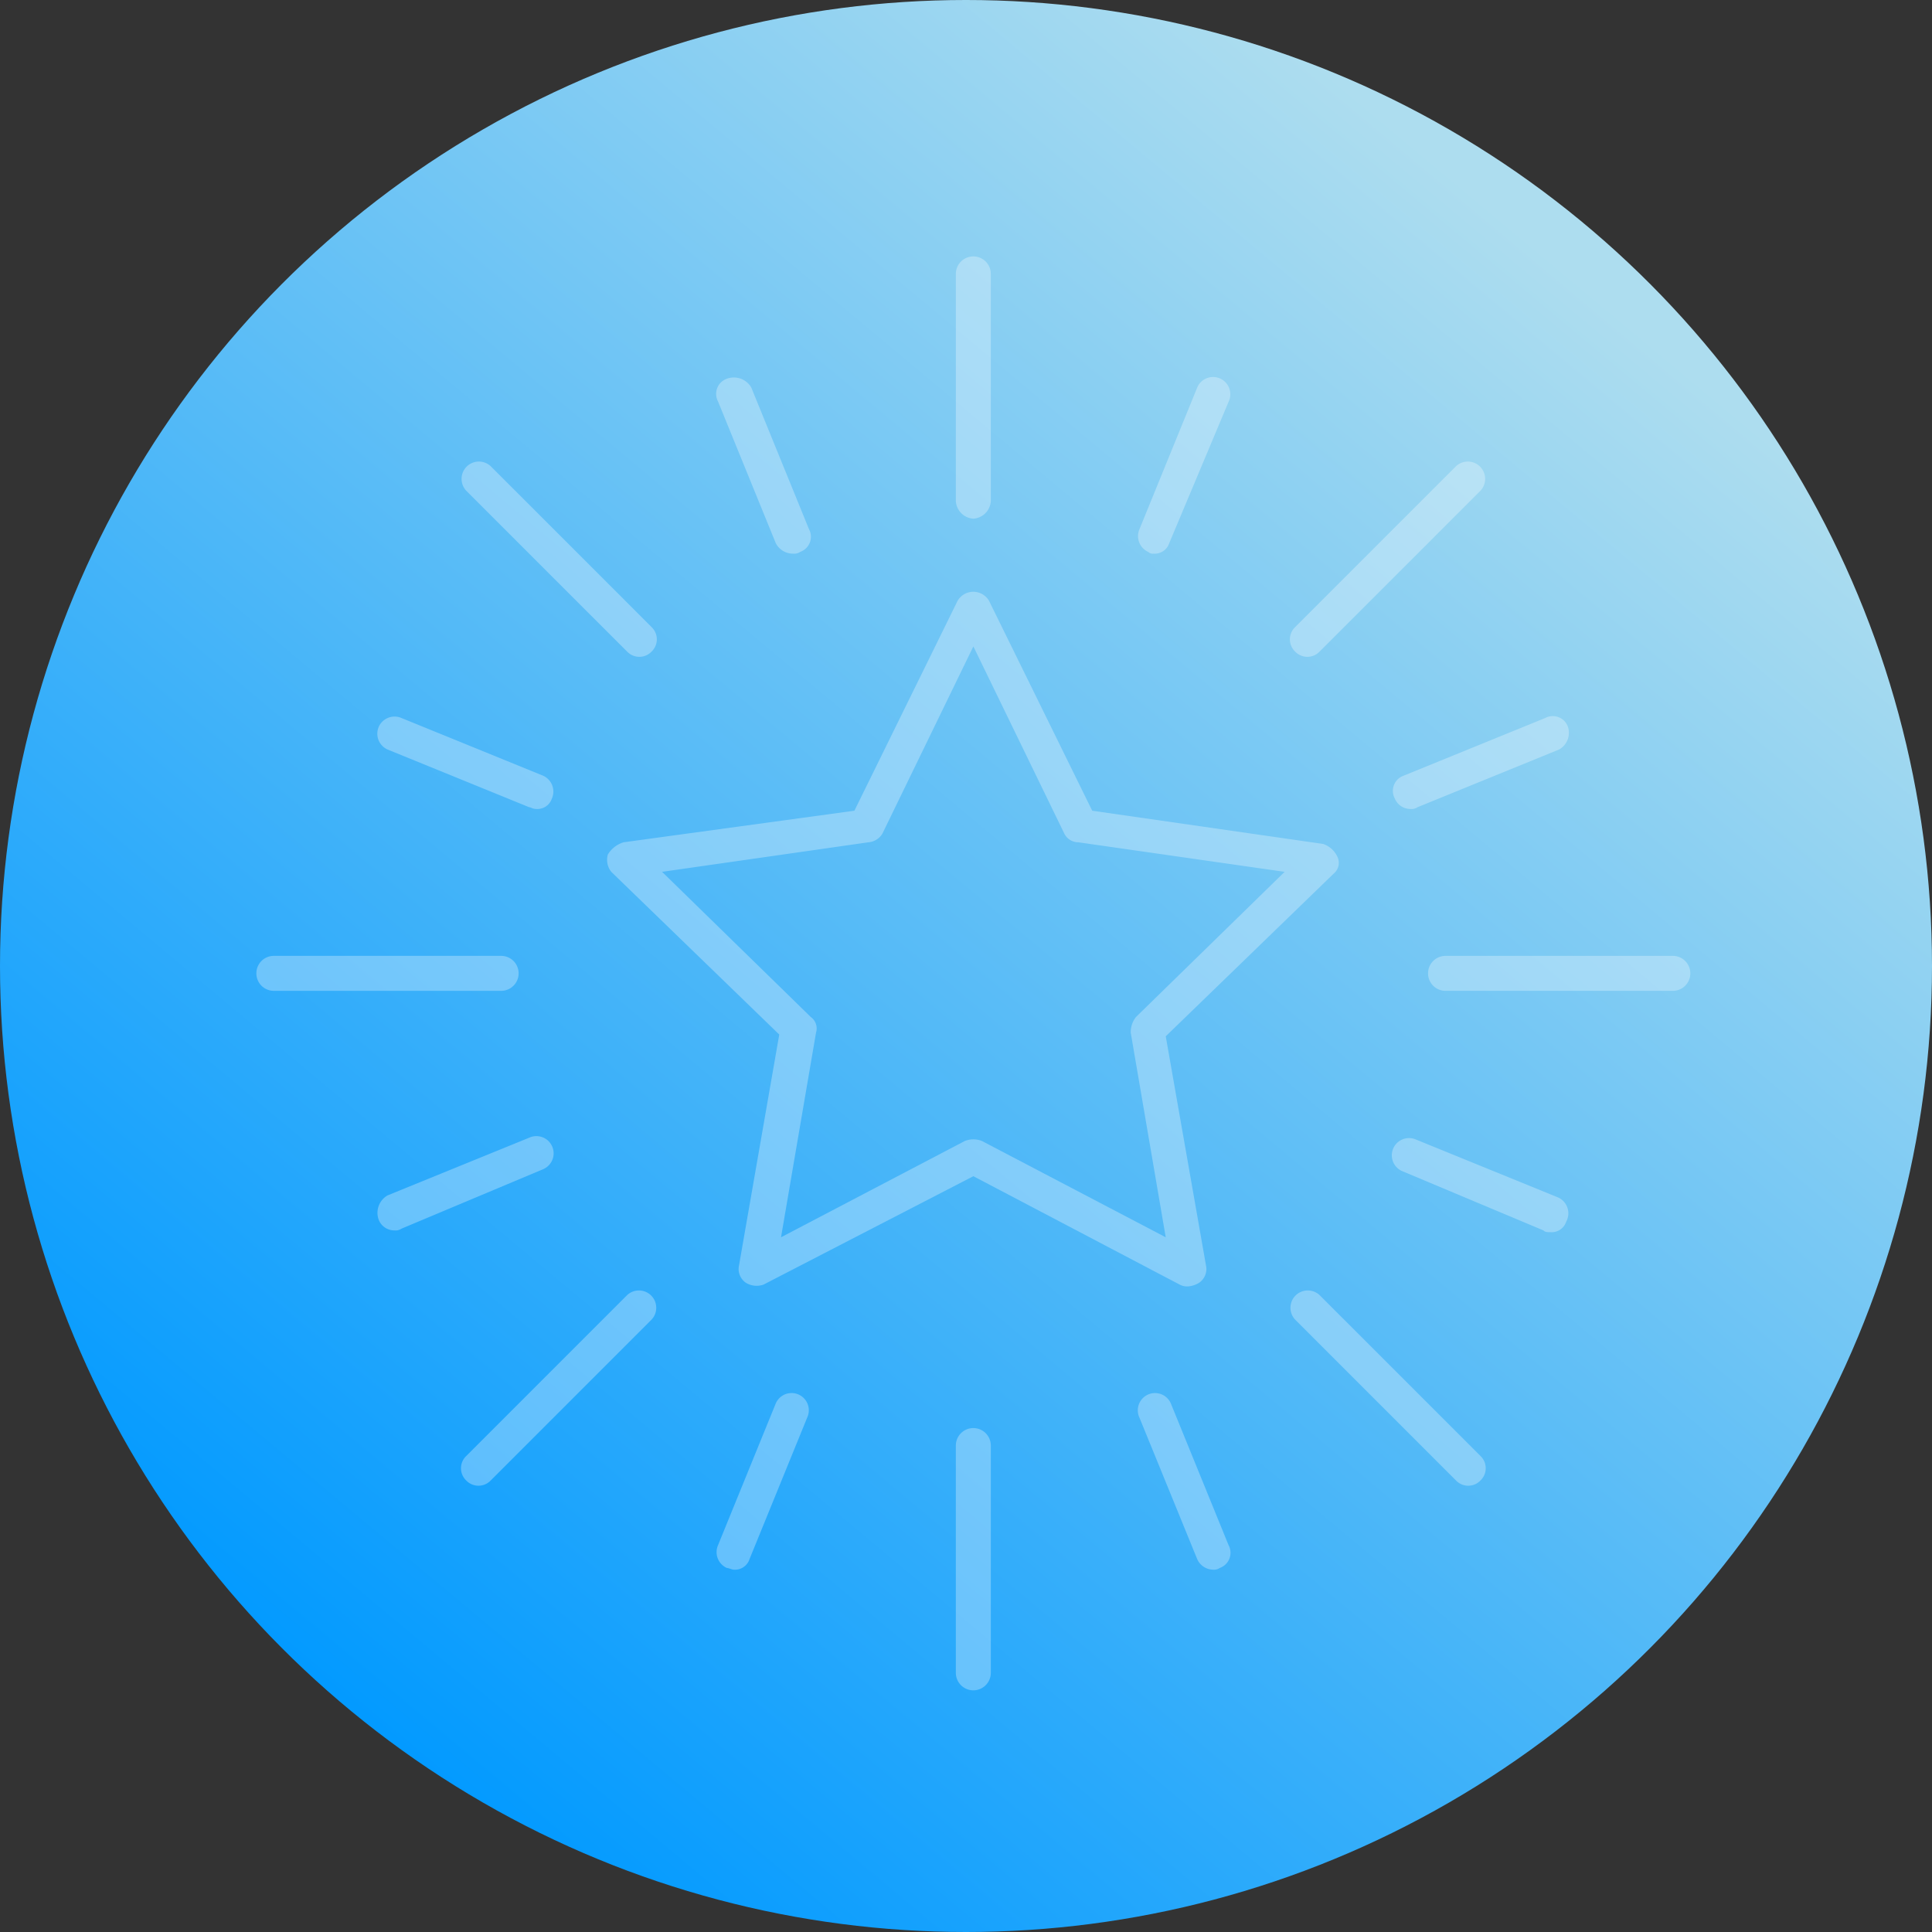 <svg xmlns="http://www.w3.org/2000/svg" xmlns:xlink="http://www.w3.org/1999/xlink" width="85" height="85" viewBox="0 0 85 85">
  <rect x="0" y="0" width="85" height="85" fill="#333333" stroke="none"/>
  <defs>
    <linearGradient id="linear-gradient" x1="0.823" y1="0.155" x2="0.193" y2="0.909" gradientUnits="objectBoundingBox">
      <stop offset="0" stop-color="#adddef"/>
      <stop offset="1" stop-color="#09f"/>
    </linearGradient>
  </defs>
  <g id="Gruppe_58" data-name="Gruppe 58" transform="translate(-667 -2380)">
    <circle id="Ellipse_46" data-name="Ellipse 46" cx="42.5" cy="42.5" r="42.5" transform="translate(667 2380)" fill="url(#linear-gradient)"/>
    <g id="noun_Star_4402357" transform="translate(678.279 2391.279)" opacity="0.3">
      <path id="Pfad_8" data-name="Pfad 8" d="M29.091,39.735a.841.841,0,0,0,.154.769l7.386,7.155-1.77,10.156a.731.731,0,0,0,.308.769.91.91,0,0,0,.769.077l9.233-4.77,9.079,4.77a.694.694,0,0,0,.385.077,1.093,1.093,0,0,0,.462-.154.731.731,0,0,0,.308-.769l-1.77-10.079,7.386-7.155a.613.613,0,0,0,.154-.769,1.067,1.067,0,0,0-.616-.539L50.4,37.811l-4.539-9.233a.8.8,0,0,0-1.385,0l-4.539,9.233L29.783,39.2A1.228,1.228,0,0,0,29.091,39.735ZM40.555,39.2a.785.785,0,0,0,.616-.385l4-8.232,4,8.232a.685.685,0,0,0,.616.385L58.866,40.5l-6.54,6.386a1.074,1.074,0,0,0-.231.692l1.539,9-8.078-4.232a1,1,0,0,0-.769,0l-8.078,4.232,1.539-9a.621.621,0,0,0-.231-.692L31.476,40.5Z" transform="translate(-13.626 -13.422)" fill="#fff"/>
      <path id="Pfad_9" data-name="Pfad 9" d="M49.769,20.541a.827.827,0,0,0,.769-.769v-10a.769.769,0,0,0-1.539,0v10A.827.827,0,0,0,49.769,20.541Z" transform="translate(-18.225 -9)" fill="#fff"/>
      <path id="Pfad_10" data-name="Pfad 10" d="M49.769,87.541a.771.771,0,0,0,.769-.769v-10a.769.769,0,1,0-1.539,0v10A.771.771,0,0,0,49.769,87.541Z" transform="translate(-18.225 -24.452)" fill="#fff"/>
      <path id="Pfad_11" data-name="Pfad 11" d="M69.408,29.086l7.078-7.078a.762.762,0,0,0-1.077-1.077l-7.078,7.078a.744.744,0,0,0,0,1.077.744.744,0,0,0,1.077,0Z" transform="translate(-22.63 -11.698)" fill="#fff"/>
      <path id="Pfad_12" data-name="Pfad 12" d="M22.008,76.486l7.078-7.078a.762.762,0,0,0-1.077-1.077l-7.078,7.078a.744.744,0,0,0,0,1.077.744.744,0,0,0,1.077,0Z" transform="translate(-11.698 -22.63)" fill="#fff"/>
      <path id="Pfad_13" data-name="Pfad 13" d="M86.771,49h-10a.769.769,0,1,0,0,1.539h10a.769.769,0,1,0,0-1.539Z" transform="translate(-24.452 -18.225)" fill="#fff"/>
      <path id="Pfad_14" data-name="Pfad 14" d="M9.769,50.539h10a.769.769,0,0,0,0-1.539h-10a.769.769,0,0,0,0,1.539Z" transform="translate(-9 -18.225)" fill="#fff"/>
      <path id="Pfad_15" data-name="Pfad 15" d="M69.408,68.331a.762.762,0,0,0-1.077,1.077l7.078,7.078a.744.744,0,0,0,1.077,0,.744.744,0,0,0,0-1.077Z" transform="translate(-22.63 -22.63)" fill="#fff"/>
      <path id="Pfad_16" data-name="Pfad 16" d="M22.008,20.931a.762.762,0,0,0-1.077,1.077l7.078,7.078a.744.744,0,0,0,1.077,0,.744.744,0,0,0,0-1.077Z" transform="translate(-11.698 -11.698)" fill="#fff"/>
      <path id="Pfad_17" data-name="Pfad 17" d="M81.689,35.757a.706.706,0,0,0-1-.385l-6.232,2.539a.706.706,0,0,0-.385,1,.739.739,0,0,0,.692.462.463.463,0,0,0,.308-.077L81.3,36.757A.841.841,0,0,0,81.689,35.757Z" transform="translate(-23.986 -15.061)" fill="#fff"/>
      <path id="Pfad_18" data-name="Pfad 18" d="M15.982,62.988a.739.739,0,0,0,.692.462.463.463,0,0,0,.308-.077l6.232-2.616a.758.758,0,1,0-.616-1.385l-6.232,2.539A.885.885,0,0,0,15.982,62.988Z" transform="translate(-10.597 -20.596)" fill="#fff"/>
      <path id="Pfad_19" data-name="Pfad 19" d="M62.7,81.766a.463.463,0,0,0,.308-.077.706.706,0,0,0,.385-1l-2.539-6.232a.758.758,0,1,0-1.385.616L62.011,81.3A.779.779,0,0,0,62.7,81.766Z" transform="translate(-20.619 -23.986)" fill="#fff"/>
      <path id="Pfad_20" data-name="Pfad 20" d="M38.681,23.676a.463.463,0,0,0,.308-.077.706.706,0,0,0,.385-1l-2.539-6.232a.885.885,0,0,0-1.077-.385.706.706,0,0,0-.385,1l2.539,6.232A.846.846,0,0,0,38.681,23.676Z" transform="translate(-15.061 -10.597)" fill="#fff"/>
      <path id="Pfad_21" data-name="Pfad 21" d="M60.1,23.676a.673.673,0,0,0,.692-.462l2.616-6.232a.758.758,0,1,0-1.385-.616L59.482,22.6a.763.763,0,0,0,.385,1A.283.283,0,0,0,60.1,23.676Z" transform="translate(-20.629 -10.597)" fill="#fff"/>
      <path id="Pfad_22" data-name="Pfad 22" d="M36.075,81.776a.673.673,0,0,0,.692-.462l2.539-6.232a.758.758,0,1,0-1.385-.616L35.382,80.7a.763.763,0,0,0,.385,1C35.844,81.7,36,81.776,36.075,81.776Z" transform="translate(-15.071 -23.996)" fill="#fff"/>
      <path id="Pfad_23" data-name="Pfad 23" d="M81.215,62.021l-6.232-2.539a.758.758,0,0,0-.616,1.385L80.6,63.483c.077.077.154.077.308.077A.673.673,0,0,0,81.6,63.1.765.765,0,0,0,81.215,62.021Z" transform="translate(-23.973 -20.629)" fill="#fff"/>
      <path id="Pfad_24" data-name="Pfad 24" d="M15.982,35.767a.763.763,0,0,0,.385,1L22.6,39.306c.077,0,.154.077.308.077a.673.673,0,0,0,.692-.462.763.763,0,0,0-.385-1l-6.232-2.539A.763.763,0,0,0,15.982,35.767Z" transform="translate(-10.597 -15.071)" fill="#fff"/>
    </g>
  </g>
</svg>
